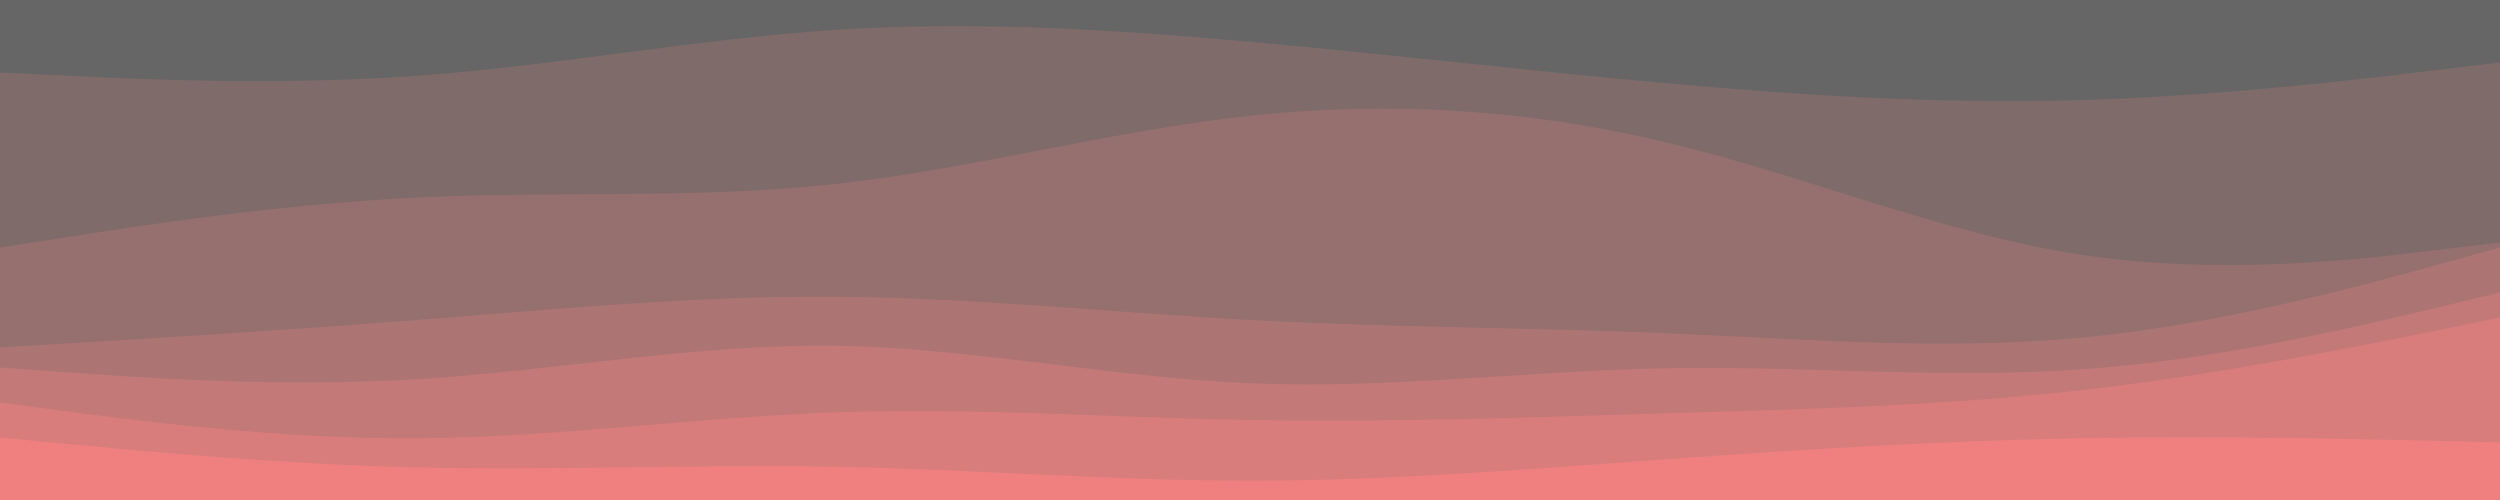 <svg id="visual" viewBox="0 0 1000 200" width="1000" height="200" xmlns="http://www.w3.org/2000/svg" xmlns:xlink="http://www.w3.org/1999/xlink" version="1.1"><path d="M0 31L27.8 32.3C55.7 33.7 111.3 36.3 166.8 32.3C222.3 28.3 277.7 17.7 333.2 14C388.7 10.3 444.3 13.7 500 18.7C555.7 23.7 611.3 30.3 666.8 35.3C722.3 40.3 777.7 43.7 833.2 42C888.7 40.3 944.3 33.7 972.2 30.3L1000 27L1000 0L972.2 0C944.3 0 888.7 0 833.2 0C777.7 0 722.3 0 666.8 0C611.3 0 555.7 0 500 0C444.3 0 388.7 0 333.2 0C277.7 0 222.3 0 166.8 0C111.3 0 55.7 0 27.8 0L0 0Z" fill="#666666"></path><path d="M0 101L27.8 96.7C55.7 92.3 111.3 83.7 166.8 81C222.3 78.3 277.7 81.7 333.2 75.7C388.7 69.7 444.3 54.3 500 48.3C555.7 42.3 611.3 45.7 666.8 59C722.3 72.3 777.7 95.7 833.2 104C888.7 112.3 944.3 105.7 972.2 102.3L1000 99L1000 25L972.2 28.3C944.3 31.7 888.7 38.3 833.2 40C777.7 41.7 722.3 38.3 666.8 33.3C611.3 28.3 555.7 21.7 500 16.7C444.3 11.7 388.7 8.3 333.2 12C277.7 15.7 222.3 26.3 166.8 30.3C111.3 34.3 55.7 31.7 27.8 30.3L0 29Z" fill="#7e6b6a"></path><path d="M0 141L27.8 139.3C55.7 137.7 111.3 134.3 166.8 130C222.3 125.7 277.7 120.3 333.2 120.7C388.7 121 444.3 127 500 130C555.7 133 611.3 133 666.8 135.3C722.3 137.7 777.7 142.3 833.2 137C888.7 131.7 944.3 116.3 972.2 108.7L1000 101L1000 97L972.2 100.3C944.3 103.7 888.7 110.3 833.2 102C777.7 93.7 722.3 70.3 666.8 57C611.3 43.7 555.7 40.3 500 46.3C444.3 52.3 388.7 67.7 333.2 73.7C277.7 79.7 222.3 76.3 166.8 79C111.3 81.7 55.7 90.3 27.8 94.7L0 99Z" fill="#95706f"></path><path d="M0 149L27.8 151C55.7 153 111.3 157 166.8 153.7C222.3 150.3 277.7 139.7 333.2 140.3C388.7 141 444.3 153 500 155.3C555.7 157.7 611.3 150.3 666.8 149.3C722.3 148.3 777.7 153.7 833.2 149.7C888.7 145.7 944.3 132.3 972.2 125.7L1000 119L1000 99L972.2 106.7C944.3 114.3 888.7 129.7 833.2 135C777.7 140.3 722.3 135.7 666.8 133.3C611.3 131 555.7 131 500 128C444.3 125 388.7 119 333.2 118.7C277.7 118.3 222.3 123.7 166.8 128C111.3 132.3 55.7 135.7 27.8 137.3L0 139Z" fill="#ac7573"></path><path d="M0 163L27.8 166.7C55.7 170.3 111.3 177.7 166.8 177.3C222.3 177 277.7 169 333.2 167C388.7 165 444.3 169 500 170C555.7 171 611.3 169 666.8 167.3C722.3 165.7 777.7 164.3 833.2 158C888.7 151.7 944.3 140.3 972.2 134.7L1000 129L1000 117L972.2 123.7C944.3 130.3 888.7 143.7 833.2 147.7C777.7 151.7 722.3 146.3 666.8 147.3C611.3 148.3 555.7 155.7 500 153.3C444.3 151 388.7 139 333.2 138.3C277.7 137.7 222.3 148.3 166.8 151.7C111.3 155 55.7 151 27.8 149L0 147Z" fill="#c37977"></path><path d="M0 177L27.8 179.7C55.7 182.3 111.3 187.7 166.8 189C222.3 190.3 277.7 187.7 333.2 188.7C388.7 189.7 444.3 194.3 500 194.3C555.7 194.3 611.3 189.7 666.8 185.7C722.3 181.7 777.7 178.3 833.2 177.3C888.7 176.3 944.3 177.7 972.2 178.3L1000 179L1000 127L972.2 132.7C944.3 138.3 888.7 149.7 833.2 156C777.7 162.3 722.3 163.7 666.8 165.3C611.3 167 555.7 169 500 168C444.3 167 388.7 163 333.2 165C277.7 167 222.3 175 166.8 175.3C111.3 175.7 55.7 168.3 27.8 164.7L0 161Z" fill="#d97d7c"></path><path d="M0 201L27.8 201C55.7 201 111.3 201 166.8 201C222.3 201 277.7 201 333.2 201C388.7 201 444.3 201 500 201C555.7 201 611.3 201 666.8 201C722.3 201 777.7 201 833.2 201C888.7 201 944.3 201 972.2 201L1000 201L1000 177L972.2 176.3C944.3 175.7 888.7 174.3 833.2 175.3C777.7 176.3 722.3 179.7 666.8 183.7C611.3 187.7 555.7 192.3 500 192.3C444.3 192.3 388.7 187.7 333.2 186.7C277.7 185.7 222.3 188.3 166.8 187C111.3 185.7 55.7 180.3 27.8 177.7L0 175Z" fill="#f08080"></path></svg>